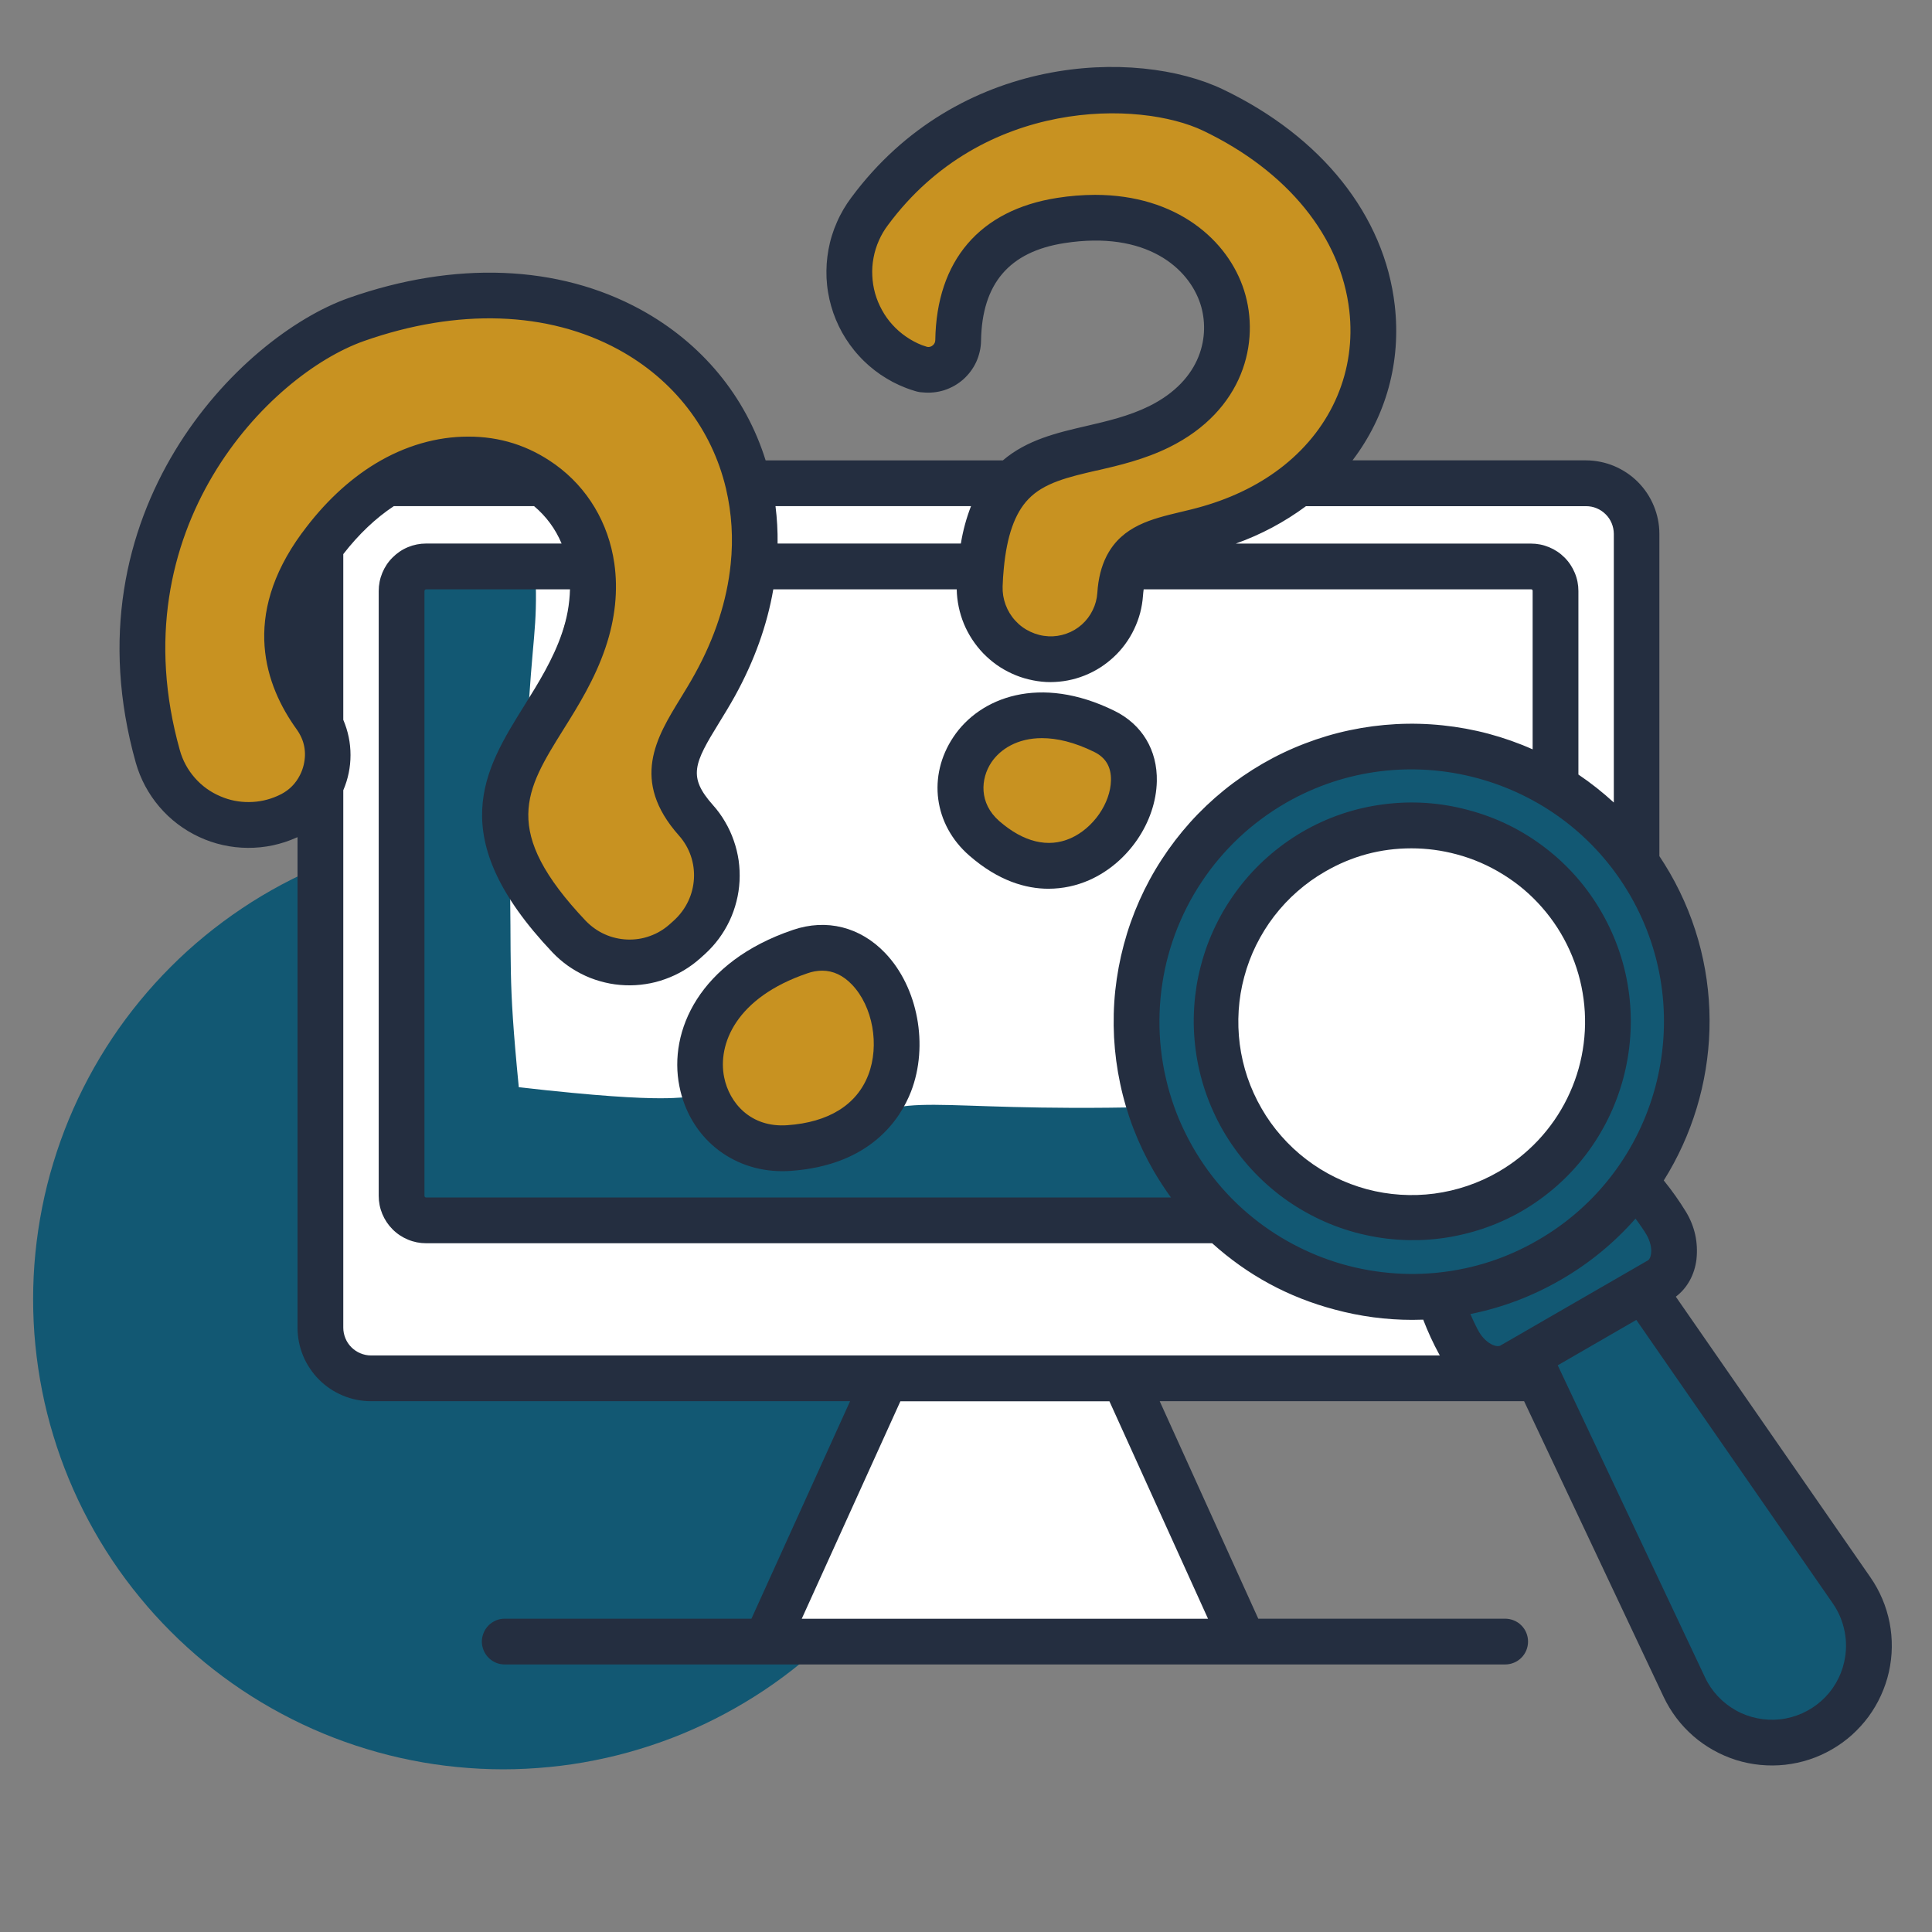 <svg xmlns="http://www.w3.org/2000/svg" xmlns:xlink="http://www.w3.org/1999/xlink" width="192" zoomAndPan="magnify" viewBox="0 0 144 144" height="192" preserveAspectRatio="xMidYMid meet" version="1.0"><rect x="0" y="0" width="144" height="144" fill="#808080" stroke="none"/><defs><clipPath id="67e6133732"><path d="M 2.43 61 L 73 61 L 73 132 L 2.43 132 Z M 2.43 61 " clip-rule="nonzero"/></clipPath><clipPath id="ad777165e3"><path d="M 8 4 L 141.93 4 L 141.93 132 L 8 132 Z M 8 4 " clip-rule="nonzero"/></clipPath></defs><g clip-path="url(#67e6133732)"><path fill="#125873" d="M 72.543 96.836 C 72.543 97.984 72.488 99.129 72.375 100.27 C 72.262 101.41 72.094 102.547 71.871 103.672 C 71.648 104.797 71.367 105.906 71.035 107.008 C 70.703 108.105 70.316 109.184 69.875 110.242 C 69.438 111.305 68.949 112.34 68.406 113.352 C 67.867 114.363 67.277 115.348 66.637 116.301 C 66 117.254 65.316 118.176 64.59 119.062 C 63.863 119.949 63.094 120.801 62.281 121.609 C 61.469 122.422 60.621 123.191 59.734 123.922 C 58.848 124.648 57.926 125.332 56.973 125.969 C 56.016 126.605 55.035 127.195 54.023 127.734 C 53.012 128.277 51.973 128.766 50.914 129.207 C 49.855 129.645 48.773 130.031 47.676 130.363 C 46.578 130.699 45.465 130.977 44.34 131.199 C 43.215 131.426 42.082 131.594 40.941 131.703 C 39.797 131.816 38.652 131.875 37.504 131.875 C 36.359 131.875 35.215 131.816 34.07 131.703 C 32.93 131.594 31.797 131.426 30.668 131.199 C 29.543 130.977 28.434 130.699 27.336 130.363 C 26.234 130.031 25.156 129.645 24.098 129.207 C 23.035 128.766 22 128.277 20.988 127.734 C 19.977 127.195 18.992 126.605 18.039 125.969 C 17.086 125.332 16.164 124.648 15.277 123.922 C 14.391 123.191 13.539 122.422 12.73 121.609 C 11.918 120.801 11.148 119.949 10.422 119.062 C 9.691 118.176 9.008 117.254 8.371 116.301 C 7.734 115.348 7.145 114.363 6.605 113.352 C 6.062 112.34 5.574 111.305 5.133 110.242 C 4.695 109.184 4.309 108.105 3.977 107.008 C 3.641 105.906 3.363 104.797 3.141 103.672 C 2.918 102.547 2.75 101.41 2.637 100.27 C 2.523 99.129 2.469 97.984 2.469 96.836 C 2.469 95.688 2.523 94.543 2.637 93.402 C 2.75 92.258 2.918 91.125 3.141 90 C 3.363 88.875 3.641 87.762 3.977 86.664 C 4.309 85.566 4.695 84.488 5.133 83.426 C 5.574 82.367 6.062 81.328 6.605 80.316 C 7.145 79.305 7.734 78.324 8.371 77.367 C 9.008 76.414 9.691 75.492 10.422 74.605 C 11.148 73.719 11.918 72.871 12.73 72.059 C 13.539 71.246 14.391 70.477 15.277 69.75 C 16.164 69.023 17.086 68.34 18.039 67.703 C 18.992 67.062 19.977 66.477 20.988 65.934 C 22 65.395 23.035 64.902 24.098 64.465 C 25.156 64.023 26.234 63.637 27.336 63.305 C 28.434 62.973 29.543 62.695 30.668 62.469 C 31.797 62.246 32.93 62.078 34.07 61.965 C 35.215 61.852 36.359 61.797 37.504 61.797 C 38.652 61.797 39.797 61.852 40.941 61.965 C 42.082 62.078 43.215 62.246 44.34 62.469 C 45.465 62.695 46.578 62.973 47.676 63.305 C 48.773 63.637 49.855 64.023 50.914 64.465 C 51.973 64.902 53.012 65.395 54.023 65.934 C 55.035 66.477 56.016 67.062 56.973 67.703 C 57.926 68.34 58.848 69.023 59.734 69.75 C 60.621 70.477 61.469 71.246 62.281 72.059 C 63.094 72.871 63.863 73.719 64.59 74.605 C 65.316 75.492 66 76.414 66.637 77.367 C 67.277 78.324 67.867 79.305 68.406 80.316 C 68.949 81.328 69.438 82.367 69.875 83.426 C 70.316 84.488 70.703 85.566 71.035 86.664 C 71.367 87.762 71.648 88.875 71.871 90 C 72.094 91.125 72.262 92.258 72.375 93.402 C 72.488 94.543 72.543 95.688 72.543 96.836 Z M 72.543 96.836 " fill-opacity="1" fill-rule="nonzero"/></g><path fill="#ffffff" d="M 71.438 42.488 C 69.117 42.547 49.211 42.785 45.996 43.16 C 41.18 43.715 28.598 39.824 29.031 45.113 C 32.406 85.867 26.488 91.375 34.547 91.305 C 46.035 91.207 70.945 89.422 91.133 90.863 C 89.711 89.277 79.73 78.125 87.73 64.48 C 94.699 52.605 113.938 56.938 116.23 57.457 C 117.953 48.441 118.109 41.016 110.625 41.738 C 99.398 42.82 96.188 44.199 85.055 42.289 C 82.223 41.805 84.285 48.383 79.27 49.605 C 74.82 50.688 71.758 43.27 71.434 42.488 Z M 71.438 42.488 " fill-opacity="1" fill-rule="evenodd"/><path fill="#ffffff" d="M 98.676 89.414 C 120.809 100.543 126.547 65.824 109.699 61.453 C 91.621 56.77 86.375 83.227 98.676 89.414 Z M 98.676 89.414 " fill-opacity="1" fill-rule="evenodd"/><path fill="#ffffff" d="M 43.918 42.598 C 43.93 42.176 41.773 36.723 39.805 36.703 C 27.527 36.578 22.656 35.262 23.438 47.484 C 26.176 89.848 19.223 102.352 28.828 102.746 C 63.02 104.148 66.828 101.848 64.977 105.191 C 56.199 121.043 58.297 122.527 59.738 122.48 C 76.605 121.879 76.496 122.023 93.312 122.281 C 84.504 106.594 84.715 105.559 85.035 103.984 C 85.395 102.219 92.801 103.684 108.754 102.906 C 109.426 99.629 109.023 99.688 108.023 96.465 C 99.027 96.289 98.586 96.75 91.633 91.027 C 90.875 90.398 32.121 92.094 30.977 91.246 C 28.094 89.094 33.734 87.961 29.973 46.355 C 29.938 45.977 27.871 43.102 30.145 42.023 C 33.504 40.43 35.949 42.293 43.918 42.598 Z M 43.918 42.598 " fill-opacity="1" fill-rule="evenodd"/><path fill="#ffffff" d="M 55.027 37.609 C 55.219 39.301 55.406 40.988 55.594 42.68 C 69.719 42.262 73.098 45.824 74.137 38.539 C 74.355 37.023 73.391 36.664 55.031 37.609 Z M 55.027 37.609 " fill-opacity="1" fill-rule="evenodd"/><path fill="#ffffff" d="M 121.812 63.164 C 119.434 61.5 119.398 61.738 117.102 59.863 C 112.785 56.328 121.543 42.039 110.082 41.613 C 86.945 40.758 86.988 42.945 85.02 42.57 C 100.762 35.059 101.039 34.703 118.402 35.906 C 123.668 36.27 123.203 38.949 121.812 63.164 Z M 121.812 63.164 " fill-opacity="1" fill-rule="evenodd"/><path fill="#c89221" d="M 54.609 83.539 C 62.605 89.336 70.293 76.879 62.855 70.652 C 58.938 67.371 48.172 78.879 54.609 83.539 Z M 54.609 83.539 " fill-opacity="1" fill-rule="evenodd"/><path fill="#c89221" d="M 81.859 53.664 C 90.977 60.441 74.523 67.379 72.242 61.879 C 69.352 54.898 77.5 50.426 81.859 53.664 Z M 81.859 53.664 " fill-opacity="1" fill-rule="evenodd"/><path fill="#c89221" d="M 63.012 18.68 C 69.484 0 104.352 2.625 102.453 27.734 C 101.391 41.832 83.969 36.211 82.441 43.281 C 79.332 57.73 67.961 41.176 75.938 34.977 C 77.281 33.934 96.453 31.422 90.402 19.617 C 87.605 14.172 76.328 13.852 72.949 20.816 C 70.207 26.461 68.867 29.477 64.609 24.793 C 64.27 24.418 61.922 21.836 63.016 18.68 Z M 63.012 18.68 " fill-opacity="1" fill-rule="evenodd"/><path fill="#c89221" d="M 53.891 30.016 C 61.879 44.059 48.578 54.715 50.996 59.137 C 58.664 73.145 44.879 75.945 38.996 65.836 C 33.828 56.949 50.09 40.824 39.055 35.008 C 30.434 30.461 18.539 41.371 21.672 49.914 C 22.074 51.012 27.879 59.375 20.457 61.742 C 4.551 66.816 6.672 21.152 36.871 21.852 C 44.641 22.031 51.703 26.172 53.891 30.016 Z M 53.891 30.016 " fill-opacity="1" fill-rule="evenodd"/><path fill="#125873" d="M 140.164 123.125 C 130.152 143.996 119.57 113.676 118.934 111.863 C 116.508 104.906 117.492 103.262 111.988 102.316 C 109.336 101.859 108.598 98.195 105.805 97.648 C 103.129 97.125 94.594 97.578 88.008 86.438 C 77.461 68.605 98.492 48.262 117.227 59.457 C 131.637 68.066 122.105 87.277 122.75 88.602 C 124.52 92.254 124.637 92.367 123.457 96.246 C 122.504 99.371 129.137 102.488 140.164 123.125 Z M 118.535 71.16 C 111.223 50.344 82.727 69.297 92.57 82.672 C 103.797 97.922 123.973 86.645 118.535 71.16 Z M 118.535 71.16 " fill-opacity="1" fill-rule="evenodd"/><path fill="#125873" d="M 92.027 92.016 C 88.305 87.594 87.699 88.027 85.656 82.512 C 68.375 82.914 67.883 81.086 62.805 84.258 C 56.832 87.988 52.273 81.988 51.582 81.832 C 50.574 81.602 50.605 82.398 38.668 81.035 C 37.824 72.426 38.168 72.488 37.973 63.852 C 37.832 57.543 38.512 57.707 40.684 51.848 L 39.426 52.25 C 39.82 46.312 40.129 46.422 39.824 40.914 C 35.133 42.324 35.008 41.461 30.273 42.688 C 28.219 50.836 29.121 54.406 29.461 68.004 C 29.863 83.961 29.535 83.898 30.383 89.73 C 35.223 90.695 38.879 91.422 92.027 92.016 Z M 92.027 92.016 " fill-opacity="1" fill-rule="evenodd"/><path fill="#242e40" d="M 109.449 60.379 C 107.355 59.812 105.238 59.672 103.09 59.953 C 100.941 60.234 98.93 60.922 97.059 62.008 C 96.598 62.277 96.152 62.57 95.719 62.883 C 95.289 63.195 94.875 63.527 94.477 63.879 C 94.074 64.234 93.695 64.605 93.332 64.996 C 92.969 65.387 92.629 65.793 92.305 66.219 C 91.984 66.645 91.684 67.082 91.402 67.535 C 91.121 67.988 90.867 68.457 90.633 68.934 C 90.398 69.414 90.188 69.902 90 70.402 C 89.816 70.902 89.656 71.406 89.52 71.922 C 89.383 72.438 89.27 72.957 89.184 73.484 C 89.102 74.012 89.039 74.539 89.008 75.07 C 88.973 75.602 88.965 76.137 88.984 76.668 C 89.004 77.199 89.047 77.73 89.117 78.258 C 89.188 78.785 89.281 79.312 89.406 79.828 C 89.527 80.348 89.672 80.859 89.844 81.363 C 90.016 81.867 90.211 82.363 90.434 82.848 C 90.652 83.336 90.895 83.809 91.16 84.27 C 91.43 84.73 91.715 85.18 92.027 85.609 C 92.336 86.043 92.668 86.461 93.02 86.863 C 93.371 87.262 93.738 87.645 94.129 88.012 C 94.516 88.375 94.922 88.719 95.344 89.047 C 95.766 89.371 96.203 89.676 96.656 89.957 C 97.109 90.238 97.574 90.496 98.051 90.734 C 98.527 90.973 99.016 91.184 99.512 91.375 C 100.012 91.562 100.52 91.727 101.031 91.867 C 101.547 92.004 102.066 92.117 102.594 92.207 C 103.117 92.297 103.645 92.359 104.176 92.395 C 104.711 92.434 105.242 92.441 105.773 92.43 C 106.309 92.414 106.836 92.371 107.367 92.305 C 107.895 92.238 108.418 92.145 108.938 92.023 C 109.457 91.906 109.969 91.762 110.477 91.594 C 110.98 91.426 111.477 91.234 111.965 91.016 C 112.449 90.797 112.926 90.559 113.387 90.293 C 121.184 85.797 123.867 75.785 119.367 67.984 C 118.285 66.105 116.887 64.508 115.168 63.188 C 113.449 61.871 111.543 60.934 109.449 60.379 Z M 111.684 87.34 C 110.949 87.766 110.18 88.113 109.375 88.387 C 108.57 88.66 107.75 88.852 106.906 88.965 C 106.066 89.074 105.223 89.102 104.375 89.047 C 103.527 88.992 102.695 88.855 101.875 88.637 C 101.055 88.414 100.266 88.117 99.504 87.742 C 98.742 87.367 98.027 86.922 97.352 86.406 C 96.68 85.891 96.062 85.312 95.504 84.676 C 94.941 84.035 94.449 83.352 94.027 82.613 C 93.602 81.879 93.254 81.109 92.98 80.309 C 92.707 79.504 92.516 78.68 92.406 77.84 C 92.297 77 92.27 76.152 92.324 75.309 C 92.379 74.461 92.516 73.629 92.738 72.809 C 92.957 71.988 93.254 71.199 93.629 70.438 C 94.008 69.676 94.453 68.957 94.969 68.285 C 95.488 67.613 96.062 66.996 96.703 66.438 C 97.34 65.879 98.027 65.387 98.762 64.965 C 100.754 63.809 102.898 63.23 105.195 63.23 C 106.34 63.23 107.461 63.379 108.566 63.676 C 109.801 64.004 110.957 64.508 112.043 65.184 C 113.129 65.855 114.094 66.672 114.934 67.633 C 115.777 68.594 116.461 69.656 116.988 70.82 C 117.516 71.984 117.863 73.199 118.031 74.465 C 118.199 75.73 118.176 76.996 117.969 78.258 C 117.762 79.516 117.375 80.719 116.809 81.867 C 116.246 83.012 115.523 84.051 114.652 84.984 C 113.777 85.914 112.789 86.699 111.684 87.34 Z M 111.684 87.34 " fill-opacity="1" fill-rule="nonzero"/><g clip-path="url(#ad777165e3)"><path fill="#242e40" d="M 139.414 117.57 L 124.906 96.648 C 125.75 96.012 126.305 95.02 126.445 93.863 C 126.578 92.605 126.324 91.434 125.676 90.344 C 125.172 89.52 124.617 88.734 124.008 87.984 C 128.242 81.234 128.707 72.414 124.449 65.043 C 124.203 64.621 123.945 64.211 123.68 63.809 L 123.68 39.789 C 123.68 39.43 123.645 39.074 123.574 38.723 C 123.504 38.371 123.398 38.031 123.262 37.699 C 123.125 37.367 122.957 37.051 122.758 36.754 C 122.559 36.453 122.332 36.18 122.078 35.922 C 121.824 35.668 121.547 35.441 121.25 35.242 C 120.953 35.043 120.637 34.875 120.305 34.734 C 119.977 34.598 119.633 34.492 119.281 34.422 C 118.93 34.352 118.574 34.312 118.215 34.312 L 100.809 34.312 C 103.312 31.02 104.441 26.977 103.957 22.758 C 103.191 16.062 98.523 10.195 91.156 6.664 C 84.684 3.566 71.406 3.988 63.453 14.723 C 63.238 15.008 63.043 15.301 62.863 15.609 C 62.684 15.918 62.52 16.234 62.379 16.562 C 62.234 16.887 62.109 17.219 62.004 17.562 C 61.898 17.902 61.816 18.246 61.75 18.598 C 61.688 18.949 61.641 19.301 61.617 19.656 C 61.594 20.012 61.59 20.367 61.605 20.723 C 61.625 21.078 61.66 21.434 61.719 21.785 C 61.777 22.137 61.855 22.484 61.953 22.824 C 62.051 23.168 62.168 23.504 62.305 23.832 C 62.441 24.16 62.598 24.48 62.77 24.793 C 62.945 25.105 63.137 25.402 63.344 25.691 C 63.555 25.98 63.777 26.258 64.02 26.52 C 64.258 26.785 64.512 27.031 64.781 27.266 C 65.051 27.5 65.332 27.715 65.625 27.918 C 65.922 28.117 66.227 28.301 66.539 28.469 C 66.855 28.633 67.18 28.781 67.512 28.91 C 67.723 28.992 67.941 29.066 68.152 29.129 L 68.203 29.145 L 68.207 29.145 L 68.34 29.184 C 68.48 29.223 68.625 29.242 68.77 29.246 C 69.043 29.273 69.312 29.273 69.586 29.246 C 69.855 29.219 70.121 29.164 70.383 29.082 C 70.641 28.996 70.891 28.887 71.129 28.754 C 71.367 28.617 71.586 28.461 71.793 28.281 C 71.996 28.098 72.18 27.898 72.344 27.68 C 72.508 27.461 72.645 27.227 72.762 26.98 C 72.875 26.73 72.961 26.473 73.023 26.207 C 73.086 25.941 73.117 25.672 73.121 25.398 C 73.191 21.141 75.219 18.762 79.324 18.121 C 85.445 17.164 88.621 19.984 89.48 22.688 C 90.199 24.957 89.625 28.305 85.641 30.277 C 84.141 31.016 82.531 31.387 80.977 31.75 C 78.793 32.254 76.547 32.777 74.746 34.316 L 57.066 34.316 C 55.57 29.52 52.297 25.559 47.734 23.066 C 41.617 19.73 33.898 19.426 25.996 22.207 C 17.871 25.07 4.871 38.168 10.121 56.848 C 10.293 57.453 10.527 58.031 10.82 58.582 C 11.117 59.137 11.469 59.652 11.875 60.129 C 12.281 60.605 12.734 61.035 13.234 61.414 C 13.734 61.793 14.27 62.117 14.836 62.379 C 15.406 62.645 15.996 62.848 16.609 62.984 C 17.219 63.121 17.84 63.191 18.465 63.195 C 19.094 63.199 19.715 63.137 20.328 63.008 C 20.941 62.875 21.535 62.684 22.105 62.426 L 22.117 62.418 L 22.133 62.414 L 22.141 62.414 L 22.176 62.398 L 22.176 98.957 C 22.176 99.316 22.211 99.672 22.281 100.027 C 22.352 100.379 22.457 100.723 22.594 101.055 C 22.73 101.387 22.898 101.703 23.102 102 C 23.301 102.301 23.527 102.578 23.781 102.832 C 24.035 103.086 24.312 103.312 24.609 103.512 C 24.91 103.711 25.227 103.883 25.559 104.02 C 25.891 104.156 26.234 104.262 26.586 104.332 C 26.938 104.402 27.293 104.438 27.652 104.438 L 63.359 104.438 L 56.008 120.648 L 37.617 120.648 C 37.391 120.648 37.176 120.691 36.965 120.777 C 36.758 120.867 36.574 120.988 36.414 121.148 C 36.254 121.309 36.133 121.492 36.047 121.703 C 35.961 121.91 35.914 122.129 35.914 122.352 C 35.914 122.578 35.961 122.797 36.047 123.004 C 36.133 123.215 36.254 123.398 36.414 123.559 C 36.574 123.719 36.758 123.84 36.965 123.93 C 37.176 124.016 37.391 124.059 37.617 124.059 L 112.18 124.059 C 112.406 124.059 112.625 124.016 112.836 123.93 C 113.047 123.844 113.23 123.723 113.391 123.562 C 113.551 123.402 113.676 123.215 113.762 123.008 C 113.848 122.797 113.891 122.578 113.891 122.352 C 113.891 122.125 113.848 121.91 113.762 121.699 C 113.676 121.488 113.551 121.305 113.391 121.145 C 113.23 120.984 113.047 120.863 112.836 120.777 C 112.625 120.691 112.406 120.648 112.18 120.648 L 93.785 120.648 L 86.438 104.438 L 113.598 104.438 L 123.996 126.473 C 124.258 127.027 124.578 127.555 124.949 128.047 C 125.32 128.539 125.742 128.988 126.207 129.395 C 126.672 129.801 127.176 130.152 127.715 130.453 C 128.254 130.754 128.816 130.996 129.406 131.184 C 129.996 131.367 130.598 131.488 131.211 131.547 C 131.828 131.605 132.441 131.602 133.055 131.535 C 133.668 131.465 134.27 131.336 134.855 131.145 C 135.441 130.953 136.004 130.699 136.539 130.391 C 137.074 130.082 137.57 129.723 138.031 129.312 C 138.488 128.898 138.902 128.445 139.27 127.949 C 139.633 127.449 139.945 126.922 140.199 126.359 C 140.457 125.797 140.652 125.215 140.789 124.613 C 140.922 124.008 140.996 123.398 141.004 122.781 C 141.012 122.164 140.957 121.555 140.84 120.945 C 140.719 120.34 140.543 119.754 140.301 119.184 C 140.062 118.617 139.766 118.078 139.414 117.57 Z M 121.902 90.828 C 122.262 91.312 122.578 91.781 122.734 92.051 C 122.992 92.504 123.117 93.02 123.062 93.438 C 123.031 93.684 122.941 93.879 122.828 93.941 L 115.051 98.43 L 113.039 99.594 L 111.824 100.293 C 111.707 100.359 111.496 100.344 111.27 100.246 C 110.883 100.082 110.496 99.719 110.234 99.266 C 110.082 99 109.832 98.5 109.594 97.941 C 111.977 97.461 114.223 96.609 116.328 95.391 C 118.438 94.176 120.293 92.652 121.902 90.828 Z M 114.625 92.434 C 112.336 93.762 109.871 94.566 107.238 94.848 C 107.164 94.852 107.09 94.859 107.016 94.871 C 105.672 94.996 104.332 94.977 102.996 94.816 C 101.66 94.656 100.352 94.355 99.078 93.914 C 97.805 93.473 96.594 92.902 95.441 92.203 C 94.289 91.504 93.227 90.691 92.25 89.766 C 92.223 89.742 92.199 89.719 92.176 89.695 C 91.652 89.191 91.16 88.66 90.699 88.098 C 90.238 87.535 89.809 86.953 89.418 86.34 C 89.023 85.73 88.668 85.098 88.348 84.445 C 88.023 83.797 87.742 83.129 87.5 82.441 C 87.258 81.758 87.055 81.062 86.895 80.355 C 86.73 79.645 86.609 78.93 86.531 78.211 C 86.449 77.488 86.414 76.762 86.418 76.035 C 86.422 75.309 86.469 74.586 86.555 73.867 C 86.645 73.145 86.773 72.43 86.941 71.727 C 87.113 71.02 87.324 70.324 87.574 69.645 C 87.828 68.961 88.117 68.297 88.445 67.648 C 88.773 67 89.137 66.375 89.539 65.77 C 89.938 65.164 90.371 64.582 90.84 64.027 C 91.309 63.473 91.805 62.945 92.336 62.445 C 92.863 61.949 93.418 61.484 94.004 61.051 C 94.586 60.617 95.191 60.219 95.82 59.855 C 104.797 54.68 116.324 57.766 121.508 66.746 C 126.691 75.73 123.605 87.254 114.625 92.434 Z M 42.484 43.926 C 42.453 45.039 42.254 46.125 41.891 47.18 C 41.219 49.156 40.133 50.895 39.09 52.574 C 36.094 57.375 32.992 62.34 41.176 70.984 C 41.527 71.352 41.91 71.684 42.324 71.98 C 42.742 72.273 43.18 72.527 43.645 72.738 C 44.109 72.949 44.59 73.109 45.086 73.227 C 45.582 73.348 46.086 73.414 46.594 73.434 C 47.105 73.457 47.613 73.426 48.117 73.348 C 48.621 73.273 49.113 73.148 49.59 72.973 C 50.07 72.801 50.531 72.586 50.969 72.324 C 51.406 72.062 51.816 71.762 52.195 71.422 L 52.559 71.094 C 52.938 70.746 53.281 70.367 53.586 69.953 C 53.891 69.539 54.152 69.102 54.375 68.633 C 54.594 68.168 54.766 67.688 54.891 67.188 C 55.02 66.691 55.094 66.184 55.121 65.672 C 55.148 65.156 55.125 64.645 55.055 64.137 C 54.98 63.625 54.859 63.129 54.688 62.645 C 54.52 62.156 54.305 61.695 54.043 61.25 C 53.785 60.805 53.484 60.391 53.141 60.008 C 51.262 57.895 51.715 56.922 53.602 53.863 C 53.988 53.234 54.387 52.586 54.785 51.867 C 56.219 49.266 57.176 46.602 57.637 43.926 L 71.309 43.926 C 71.316 44.367 71.367 44.801 71.457 45.234 C 71.547 45.668 71.676 46.086 71.844 46.496 C 72.012 46.902 72.219 47.289 72.461 47.66 C 72.703 48.027 72.977 48.371 73.281 48.691 C 73.59 49.008 73.922 49.293 74.281 49.551 C 74.641 49.805 75.023 50.023 75.426 50.207 C 75.828 50.391 76.242 50.535 76.672 50.637 C 77.098 50.742 77.535 50.809 77.973 50.832 C 78.086 50.836 78.195 50.84 78.305 50.84 C 78.738 50.836 79.164 50.797 79.59 50.715 C 80.016 50.633 80.43 50.512 80.832 50.352 C 81.234 50.191 81.621 49.996 81.984 49.766 C 82.352 49.531 82.691 49.27 83.008 48.973 C 83.328 48.68 83.613 48.355 83.867 48.008 C 84.125 47.656 84.348 47.285 84.531 46.895 C 84.719 46.504 84.867 46.102 84.98 45.684 C 85.09 45.262 85.16 44.836 85.191 44.406 C 85.203 44.234 85.223 44.078 85.242 43.926 L 114.113 43.926 C 114.195 43.922 114.234 43.965 114.234 44.047 L 114.234 55.852 C 113.172 55.379 112.074 54.992 110.949 54.691 C 109.824 54.391 108.684 54.184 107.523 54.062 C 106.363 53.941 105.203 53.91 104.039 53.973 C 102.875 54.035 101.727 54.188 100.586 54.43 C 99.445 54.672 98.332 55.004 97.246 55.422 C 96.156 55.84 95.109 56.34 94.102 56.922 C 93.094 57.508 92.137 58.164 91.23 58.898 C 90.324 59.633 89.484 60.43 88.703 61.297 C 87.926 62.164 87.219 63.086 86.586 64.062 C 85.949 65.039 85.395 66.062 84.922 67.125 C 84.449 68.191 84.062 69.285 83.762 70.41 C 83.461 71.535 83.25 72.68 83.125 73.836 C 83.004 74.996 82.977 76.156 83.035 77.32 C 83.098 78.484 83.25 79.637 83.492 80.773 C 83.734 81.914 84.062 83.027 84.48 84.117 C 84.898 85.203 85.398 86.25 85.98 87.262 C 86.379 87.945 86.809 88.609 87.277 89.254 L 31.762 89.254 C 31.727 89.254 31.699 89.242 31.676 89.219 C 31.652 89.195 31.637 89.168 31.637 89.133 L 31.637 44.051 C 31.637 44.016 31.648 43.988 31.676 43.965 C 31.699 43.938 31.727 43.926 31.762 43.926 Z M 71.617 40.512 L 57.957 40.512 C 57.969 39.578 57.918 38.648 57.801 37.723 L 72.375 37.723 C 72.023 38.625 71.773 39.555 71.617 40.512 Z M 120.285 39.789 L 120.285 59.816 C 119.457 59.055 118.578 58.359 117.645 57.73 L 117.645 44.051 C 117.645 43.582 117.555 43.129 117.375 42.699 C 117.195 42.266 116.941 41.883 116.609 41.551 C 116.277 41.219 115.895 40.965 115.461 40.785 C 115.027 40.605 114.578 40.516 114.109 40.516 L 92.109 40.516 C 93.992 39.844 95.734 38.914 97.34 37.727 L 118.215 37.727 C 118.488 37.727 118.754 37.777 119.004 37.883 C 119.258 37.988 119.48 38.137 119.676 38.332 C 119.871 38.523 120.02 38.746 120.125 39 C 120.23 39.254 120.281 39.516 120.285 39.789 Z M 81.742 35.074 C 83.406 34.688 85.293 34.25 87.148 33.336 C 92.691 30.59 93.949 25.496 92.73 21.656 C 91.539 17.898 87.703 14.523 81.613 14.523 C 80.668 14.527 79.73 14.602 78.797 14.75 C 73.031 15.648 69.801 19.414 69.711 25.348 C 69.707 25.504 69.648 25.633 69.531 25.734 C 69.414 25.836 69.277 25.879 69.121 25.859 L 68.719 25.727 C 68.301 25.562 67.906 25.352 67.535 25.094 C 67.164 24.84 66.824 24.543 66.523 24.211 C 66.219 23.879 65.957 23.512 65.742 23.117 C 65.523 22.723 65.352 22.309 65.227 21.875 C 65.105 21.441 65.035 21 65.016 20.551 C 64.992 20.102 65.023 19.652 65.109 19.211 C 65.191 18.766 65.324 18.34 65.508 17.926 C 65.688 17.516 65.914 17.129 66.188 16.77 C 73.25 7.238 84.977 7.492 89.684 9.746 C 95.969 12.758 99.938 17.645 100.57 23.152 C 101.078 27.598 99.305 31.805 95.699 34.691 C 94.016 36.039 91.984 37.062 89.664 37.734 C 89.078 37.906 88.508 38.039 87.969 38.168 C 85.859 38.672 83.676 39.195 82.52 41.367 L 82.484 41.434 L 82.477 41.449 C 82.086 42.219 81.859 43.109 81.789 44.184 C 81.758 44.637 81.645 45.07 81.441 45.48 C 81.242 45.891 80.973 46.246 80.633 46.551 C 80.293 46.852 79.906 47.082 79.477 47.23 C 79.047 47.383 78.602 47.449 78.148 47.426 C 77.676 47.402 77.227 47.289 76.797 47.086 C 76.371 46.887 75.996 46.613 75.68 46.266 C 75.359 45.918 75.117 45.52 74.953 45.078 C 74.789 44.637 74.715 44.18 74.73 43.707 C 74.746 43.238 74.773 42.797 74.816 42.383 C 75.043 39.945 75.641 38.25 76.648 37.203 C 77.816 35.977 79.637 35.555 81.742 35.066 Z M 16.434 59.355 C 15.691 59.043 15.059 58.586 14.527 57.984 C 13.996 57.379 13.621 56.691 13.406 55.922 C 8.77 39.418 20.055 27.914 27.129 25.418 C 34.109 22.961 40.844 23.188 46.098 26.055 C 50.211 28.301 53.059 31.98 54.109 36.41 C 54.543 38.27 54.66 40.145 54.461 42.043 C 54.184 44.773 53.289 47.523 51.801 50.215 C 51.445 50.867 51.066 51.48 50.703 52.074 C 48.949 54.934 46.953 58.172 50.605 62.277 C 52.23 64.102 52.086 66.922 50.227 68.609 L 49.918 68.887 C 49.703 69.078 49.473 69.25 49.223 69.398 C 48.977 69.547 48.715 69.668 48.441 69.766 C 48.172 69.863 47.891 69.938 47.605 69.98 C 47.32 70.023 47.031 70.039 46.742 70.027 C 46.453 70.016 46.168 69.977 45.887 69.91 C 45.605 69.844 45.332 69.754 45.07 69.633 C 44.805 69.516 44.555 69.371 44.32 69.203 C 44.082 69.035 43.867 68.848 43.664 68.641 C 37.293 61.91 39.16 58.914 41.992 54.375 C 43.09 52.621 44.332 50.629 45.129 48.273 C 45.859 46.117 46.078 43.992 45.785 41.969 C 45.348 38.969 43.793 36.363 41.398 34.633 L 41.363 34.605 L 41.348 34.598 C 39.41 33.215 37.25 32.531 34.875 32.543 C 32.57 32.543 30.195 33.215 27.984 34.555 C 25.973 35.777 24.133 37.512 22.531 39.695 L 22.48 39.758 C 17.953 45.961 19.773 51.117 22.105 54.352 C 22.688 55.164 22.863 56.055 22.633 57.023 C 22.57 57.281 22.48 57.531 22.359 57.766 C 22.047 58.387 21.586 58.859 20.973 59.184 L 20.691 59.32 C 20.016 59.621 19.305 59.777 18.566 59.781 C 17.824 59.789 17.113 59.648 16.434 59.355 Z M 25.586 98.965 L 25.586 58.902 C 25.945 58.062 26.125 57.188 26.125 56.277 C 26.125 55.367 25.945 54.492 25.586 53.652 L 25.586 41.301 C 26.742 39.812 28.008 38.613 29.355 37.723 L 39.805 37.723 C 40.715 38.488 41.398 39.418 41.859 40.512 L 31.762 40.512 C 31.293 40.512 30.84 40.602 30.406 40.781 C 29.973 40.961 29.594 41.219 29.262 41.551 C 28.93 41.879 28.676 42.262 28.496 42.695 C 28.316 43.129 28.227 43.582 28.227 44.051 L 28.227 89.129 C 28.227 89.598 28.316 90.051 28.496 90.484 C 28.676 90.914 28.93 91.297 29.262 91.629 C 29.594 91.961 29.977 92.215 30.41 92.395 C 30.84 92.574 31.293 92.664 31.762 92.664 L 90.348 92.664 C 92.992 95.047 96.035 96.695 99.477 97.605 C 101.375 98.117 103.305 98.375 105.27 98.375 C 105.539 98.375 105.809 98.367 106.078 98.359 C 106.422 99.258 106.824 100.129 107.285 100.973 C 107.297 100.992 107.309 101.008 107.32 101.027 L 27.652 101.027 C 27.379 101.027 27.117 100.973 26.863 100.867 C 26.609 100.762 26.387 100.613 26.191 100.418 C 26 100.227 25.848 100.004 25.746 99.75 C 25.641 99.496 25.586 99.23 25.586 98.957 Z M 90.039 120.652 L 59.758 120.652 L 67.109 104.445 L 82.691 104.445 Z M 137.457 123.871 C 137.332 124.43 137.125 124.961 136.832 125.457 C 136.543 125.953 136.184 126.391 135.754 126.773 C 135.324 127.156 134.848 127.465 134.324 127.699 C 133.797 127.934 133.25 128.086 132.68 128.148 C 132.109 128.211 131.539 128.184 130.977 128.07 C 130.414 127.957 129.879 127.762 129.379 127.48 C 128.879 127.199 128.43 126.848 128.039 126.43 C 127.645 126.008 127.324 125.539 127.082 125.02 L 116.105 101.762 L 121.961 98.379 L 136.609 119.512 C 137.047 120.145 137.34 120.844 137.488 121.602 C 137.637 122.355 137.625 123.113 137.457 123.863 Z M 137.457 123.871 " fill-opacity="1" fill-rule="nonzero"/></g><path fill="#242e40" d="M 58.312 87.293 C 58.508 87.293 58.707 87.285 58.906 87.273 C 64.895 86.863 67.109 83.391 67.902 81.359 C 69.23 77.926 68.418 73.582 65.969 71.027 C 64.109 69.086 61.609 68.457 59.105 69.309 C 52.117 71.672 49.816 76.863 50.637 80.957 C 51.387 84.754 54.504 87.293 58.312 87.293 Z M 60.195 72.539 C 60.547 72.414 60.906 72.352 61.277 72.348 C 62.094 72.348 62.84 72.695 63.5 73.387 C 65.055 75.008 65.574 77.906 64.715 80.125 C 63.855 82.348 61.758 83.656 58.672 83.867 C 55.953 84.059 54.355 82.203 53.973 80.289 C 53.484 77.852 54.824 74.359 60.195 72.539 Z M 60.195 72.539 " fill-opacity="1" fill-rule="nonzero"/><path fill="#242e40" d="M 72.246 63.77 C 74.426 65.672 76.477 66.242 78.148 66.242 C 79.207 66.238 80.219 66.023 81.188 65.598 C 84.086 64.316 86.156 61.285 86.223 58.234 C 86.273 55.914 85.125 54 83.078 52.988 C 77.504 50.238 73.023 51.98 71.059 54.934 C 69.117 57.84 69.605 61.473 72.246 63.77 Z M 73.891 56.824 C 74.551 55.84 75.828 55.016 77.66 55.016 C 78.766 55.016 80.07 55.312 81.562 56.047 C 82.418 56.473 82.824 57.164 82.805 58.16 C 82.77 59.879 81.477 61.734 79.801 62.477 C 78.125 63.219 76.289 62.773 74.48 61.199 C 72.953 59.863 73.082 58.039 73.891 56.824 Z M 73.891 56.824 " fill-opacity="1" fill-rule="nonzero"/></svg>